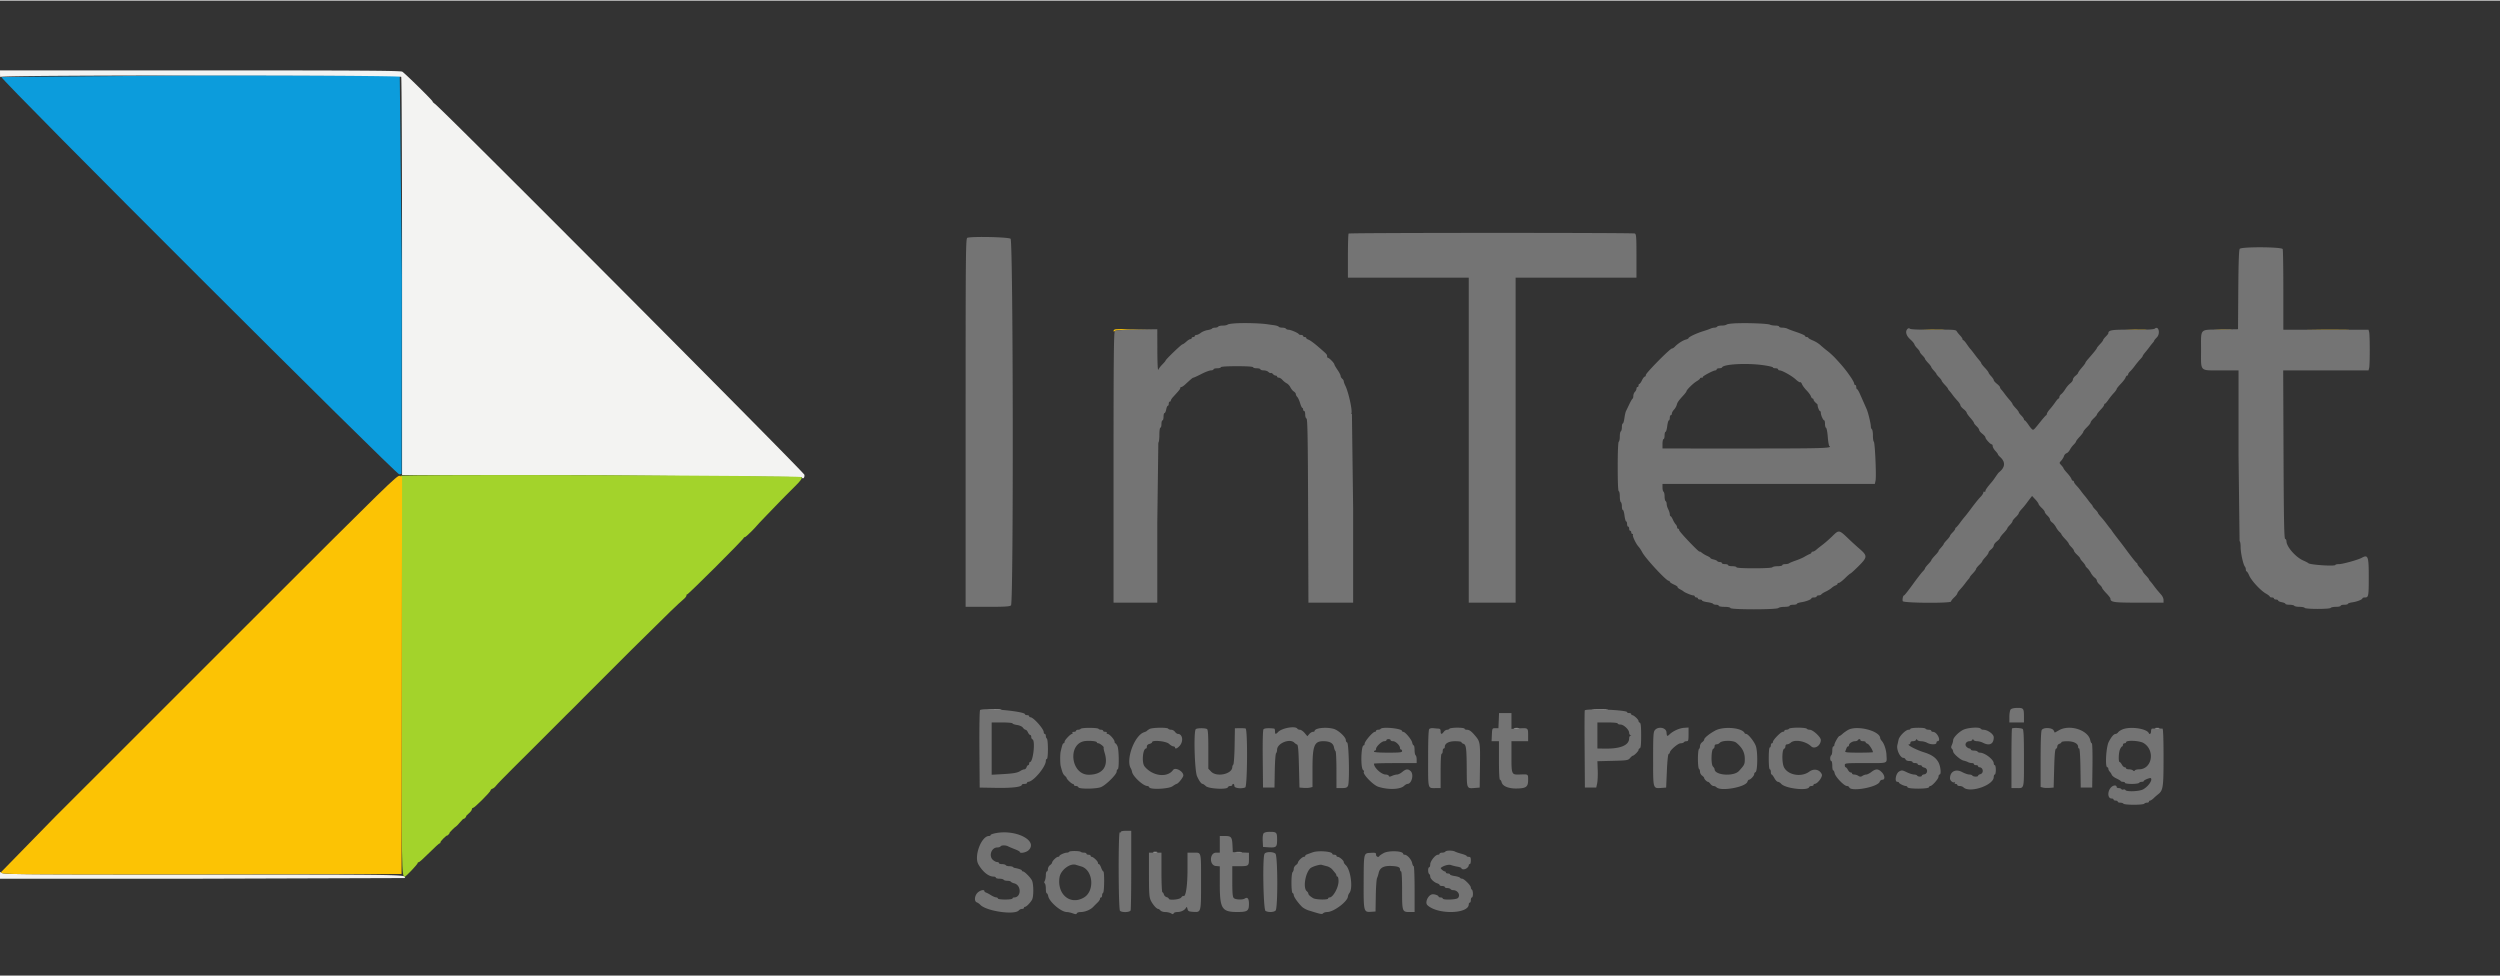 <svg xmlns="http://www.w3.org/2000/svg" width="400" height="156.185" viewBox="0 0 400 156"  fill-rule="evenodd" xmlns:v="https://vecta.io/nano"><rect x="0" y="0" width="400" height="156" fill="#333333" stroke="none"/><path d="M32.036 11.959l-31.805.28c-.149.388 63.18 63.63 63.651 63.563l.368-.052.046-31.5-.336-32.273c-.116-.033-14.481-.041-31.924-.018" fill="#0c9cdc"/><path d="M.003 11.792c.001.371.056.54.134.417.195-.307 63.863-.309 64.058-.002.074.115.134 14.497.135 31.96v31.75l31.924.042 32.015.281c.162.421.521.11.431-.373-.079-.421-57.735-58.296-59.1-59.325-.274-.207-.442-.375-.372-.375.176 0-4.433-4.538-4.867-4.792-.282-.165-7.058-.208-32.359-.208H0l.003.625m158.211 101.665c.531.033 1.356.033 1.834-.001s.044-.061-.965-.06-1.399.028-.869.061m96.744 0c.573.032 1.511.032 2.084 0s.104-.059-1.042-.059-1.615.026-1.042.059m-12.666 2.994a2.36 2.36 0 0 0 .75 0c.206-.04.037-.072-.375-.072s-.582.032-.375.072m102.583-.003c.16.042.423.042.583 0s.03-.076-.291-.076-.452.034-.292.076m-160.333 19.834a1.4 1.4 0 0 0 .583 0c.16-.042.029-.077-.292-.077s-.452.035-.291.077m13.166.004c.252.038.665.038.917 0s.046-.069-.458-.069-.711.031-.459.069M0 139.905v.595h32.306l32.408-.103c.56-.56.353-.564-32.274-.564-28.792 0-31.942-.025-32.178-.262s-.262-.207-.262.334" fill="#f3f3f2"/><path d="M64.058 76.042c-.043.068.002.125.1.125.125 0 .164 9.41.135 31.812-.043 31.992-.04 32.188.484 32.188.179 0 2.056-1.986 2.056-2.176 0-.087.065-.139.145-.116s.835-.652 1.679-1.5 1.609-1.542 1.699-1.542.138-.056.106-.125.189-.362.49-.652.548-.493.548-.452.105-.021.233-.139.21-.24.182-.269c-.053-.056.86-.971 1.059-1.062.06-.028.353-.335.651-.681s.542-.588.542-.536.105-.001.233-.119.207-.242.176-.275.163-.246.433-.473.491-.519.491-.648.086-.235.192-.235c.237 0 2.808-2.571 2.808-2.808 0-.093.133-.212.296-.264s.407-.251.542-.444 1.352-1.448 2.705-2.792l3.58-3.565.731-.73 4.21-4.216c.194-.199.605-.603.912-.897s.646-.63.75-.748.622-.642 1.15-1.166l2.081-2.076.73-.731 4.936-4.936 6.21-6.119c.871-.839 1.789-1.691 2.04-1.892s.458-.473.459-.602.039-.199.085-.153c.106.106 9.083-8.85 9.083-9.06 0-.085.056-.127.125-.094s.551-.375 1.071-.907.929-.967.907-.967.753-.82 1.721-1.822l2.132-2.208.75-.759 1.5-1.5c.879-.867 1.151-1.242 1.064-1.469-.101-.264-64.05-.463-64.212-.2" fill="#a3d32b"/><path d="M178.375 52.61c-.115.047-.208.162-.208.258 0 .114.074.111.22-.01.137-.114 1.356-.202 3.209-.233l2.987-.05-3-.024c-1.65-.014-3.093.013-3.208.059m128.917.014h3.416c.94-.029.171-.054-1.708-.054l-1.708.054m32.583 0h3.25c.894-.03.162-.054-1.625-.054l-1.625.054m14.258 0h2.667c.706-.031.083-.057-1.383-.057l-1.284.057m14.481.001h6.5c1.816-.027.378-.049-3.197-.049l-3.303.049M40.491 98.937L8.792 130.623.167 139.451c0 .384.603.39 32.416.345l31.667-.046.084-63.529-.385-.176c-.359-.164-1.888 1.328-23.458 22.892" fill="#fcc304"/><path d="M215.778 37.278c-.061.061-.111 1.673-.111 3.583v3.472H235v52h7.5v-52h19.333v-3.482c0-3.021-.035-3.495-.263-3.583-.362-.139-45.653-.129-45.792.01m-60.986.67c-.277.072-.292 1.621-.292 29.564V97h3.512c2.821 0 3.559-.047 3.75-.238.417-.417.351-58.275-.067-58.653-.294-.267-5.99-.399-6.903-.161m203.564 1.775c-.127.153-.199 2.216-.229 6.542l-.044 6.318-2.826.046c-3.391.055-3.085-.272-3.088 3.296-.003 3.531-.288 3.242 3.198 3.242h2.8v13.666l.166 13.667c.092 0 .167.426.167.947 0 .937.417 2.821.691 3.128.078.087.142.293.142.458s.058.3.128.3.256.299.415.664c.355.821 1.821 2.405 2.663 2.878.345.194.628.414.628.489s.15.136.333.136.333.075.333.167.15.166.334.166.333.072.333.159.262.209.583.269.584.176.584.258.295.148.656.148.704.075.76.166.432.167.834.167.776.075.833.167c.136.22 4.03.22 4.167 0 .056-.092.436-.167.843-.167s.74-.075.74-.167.262-.166.583-.166.584-.065.584-.144.318-.189.708-.244c.765-.107 1.622-.452 1.624-.654 0-.069.18-.125.4-.125.564 0 .601-.202.601-3.25 0-3.357-.107-3.65-1.127-3.092-.593.325-3.045 1.009-3.615 1.009-.325 0-.591.056-.591.125 0 .259-4.115-.007-4.334-.28-.046-.058-.42-.252-.832-.433-1.206-.529-2.668-2.214-2.668-3.075 0-.17-.093-.341-.208-.379-.164-.055-.22-2.944-.261-13.514l-.054-13.444h13.651l.101-.375c.13-.488.13-5.262 0-5.75l-.101-.375h-13.628v-6.32c0-3.476-.045-6.438-.101-6.583-.139-.362-6.578-.4-6.876-.041M198.001 51.625c-.779.031-1.487.128-1.575.216s-.44.159-.783.159-.67.075-.726.167-.282.166-.5.166-.438.065-.487.145-.38.191-.735.248-.837.254-1.071.439-.546.335-.692.335-.265.075-.265.167-.113.166-.25.166-.25.075-.25.167-.095.167-.21.167-.413.187-.66.416-.518.417-.603.417c-.168 0-2.694 2.43-2.694 2.592 0 .055-.232.333-.516.616s-.579.672-.656.863c-.083.204-.144-1.052-.151-3.071l-.01-3.417-3.287.052c-1.994.032-3.371.122-3.5.229-.171.142-.213 4.454-.213 21.823v21.646h7v-12.74l.166-12.843c.092-.057.167-.624.167-1.26 0-.66.072-1.157.167-1.157s.166-.262.166-.583.075-.583.167-.583.167-.263.167-.584.071-.583.159-.583.208-.263.268-.583.176-.584.258-.584.148-.15.148-.333.075-.333.167-.333.166-.079.166-.175.169-.357.375-.581c.988-1.072 1.125-1.244 1.125-1.405 0-.095.079-.173.175-.173s.357-.168.581-.375c1.054-.97 1.241-1.125 1.363-1.125.072-.001.642-.263 1.266-.584s1.319-.582 1.542-.582.407-.075.407-.167.262-.167.583-.167.583-.075.583-.166c0-.104.973-.167 2.584-.167s2.583.063 2.583.167c0 .091.262.166.583.166s.584.075.584.167.23.167.512.167.625.113.763.251.312.214.386.169.227.028.34.165.309.248.436.248.229.075.229.167.123.166.272.166.413.162.585.361.481.444.686.546.473.393.594.646.365.55.542.66.321.301.321.423.103.324.229.45.33.571.453.988.283.76.355.76.13.112.13.25.075.25.167.25.166.256.166.569.094.601.209.639c.164.055.218 3.192.257 14.764l.05 14.694h7.151V81.157l-.192-15.058c-.107.066-.148.047-.092-.044.216-.35-.443-3.39-.96-4.426-.141-.282-.256-.605-.256-.718s-.113-.297-.25-.411-.25-.316-.25-.449-.225-.568-.5-.968-.5-.789-.5-.865c0-.198-.817-1.051-1.007-1.051-.088 0-.16-.118-.16-.262 0-.293.004-.289-1.501-1.59-.595-.514-1.251-.987-1.457-1.053s-.375-.188-.375-.273-.113-.156-.25-.156-.25-.075-.25-.166-.144-.167-.319-.167-.345-.056-.375-.125c-.086-.192-1.277-.708-1.635-.708-.175 0-.364-.075-.421-.167s-.319-.167-.583-.167-.522-.067-.573-.149-.374-.189-.718-.238l-1.209-.17c-1.008-.14-3.194-.211-4.666-.151m79.833.007c-.778.027-1.487.121-1.575.209s-.44.159-.782.159-.67.075-.727.167-.25.166-.429.166a1.65 1.65 0 0 0-.615.144c-.159.078-.702.27-1.206.425-1.067.329-2.333.93-2.333 1.106 0 .067-.195.171-.434.231-.47.118-1.321.67-1.752 1.136-.149.16-.36.292-.469.292-.302 0-4.179 3.927-4.179 4.233 0 .147-.076.267-.169.267s-.295.262-.448.583-.339.583-.414.583-.135.113-.135.25-.075.25-.167.25-.167.118-.167.262-.112.375-.25.512-.25.426-.25.641-.056.416-.125.446-.302.431-.518.889l-.534 1.111c-.077.152-.191.658-.253 1.125s-.178.848-.258.848-.145.258-.145.573-.075.62-.167.677-.166.431-.166.833-.075.777-.167.833c-.103.064-.167 1.585-.167 4.01 0 2.494.061 3.907.167 3.907.092 0 .167.371.167.823s.075.87.166.927.167.361.167.677.07.573.155.573.206.412.269.917.181.916.262.916.147.188.147.417.075.417.167.417.167.15.167.333.075.333.166.333.167.113.167.25.079.25.177.25.136.065.087.144c-.111.18.496 1.459.896 1.887.163.175.437.591.61.924.486.94 3.827 4.545 4.212 4.545.101 0 .185.07.185.155s.296.285.658.445.628.342.59.404.133.218.382.346.49.275.536.325c.161.179 1.304.659 1.567.659.147 0 .267.075.267.166s.112.167.25.167.25.075.25.167.15.166.333.166.333.068.333.151.375.203.833.266.876.183.927.266.276.151.5.151.407.075.407.166.406.167.903.167c.536 0 .929.078.967.193.09.27 7.403.267 7.673-.003.105-.105.55-.19.99-.19s.8-.075.8-.167.263-.166.584-.166.583-.066.583-.146.319-.195.708-.256c.801-.126 1.625-.45 1.625-.639 0-.069.188-.126.417-.126s.417-.075.417-.167.145-.166.323-.166.369-.073.424-.163.378-.293.718-.452.762-.424.939-.586.458-.339.625-.392.304-.166.304-.252.1-.155.223-.155.564-.338.983-.75.809-.75.869-.75.629-.519 1.266-1.152c1.461-1.453 1.478-1.672.212-2.774-.521-.453-1.261-1.124-1.643-1.491-1.698-1.626-1.646-1.616-2.763-.53-.493.48-1.197 1.095-1.564 1.368s-.812.627-.989.787-.422.292-.542.292-.219.066-.219.147-.131.192-.291.248-.517.238-.792.406-.913.447-1.417.62-.988.372-1.075.446-.368.133-.625.133-.466.075-.466.166-.333.167-.74.167-.787.075-.844.167c-.062.1-1.224.166-2.926.166-1.771 0-2.824-.062-2.824-.166 0-.092-.3-.167-.666-.167s-.667-.075-.667-.167-.225-.166-.5-.166-.5-.075-.5-.167-.146-.167-.323-.167-.367-.069-.419-.154-.319-.203-.593-.263-.498-.16-.498-.222-.239-.218-.53-.347-.669-.354-.839-.499-.331-.227-.358-.181c-.087.149-3.273-3.193-3.273-3.433 0-.129-.075-.234-.167-.234s-.167-.107-.167-.238-.098-.337-.218-.458-.326-.464-.458-.762-.295-.542-.364-.542-.126-.141-.126-.314-.112-.529-.249-.792-.25-.642-.25-.842-.076-.412-.168-.469-.167-.394-.167-.75-.075-.693-.166-.75-.167-.361-.167-.676v-.574h33.974l.112-.512c.15-.683-.089-6.137-.274-6.251-.08-.049-.145-.493-.145-.987s-.075-.943-.167-1-.167-.27-.167-.474c0-.412-.423-2.17-.647-2.692l-.477-1.084-.646-1.456c-.172-.389-.369-.707-.438-.708s-.125-.152-.125-.336-.075-.333-.167-.333-.166-.104-.166-.231-.266-.618-.591-1.09c-.727-1.057-1.194-1.629-2.358-2.893-.379-.411-.975-.962-1.325-1.225s-.849-.679-1.111-.925a4.75 4.75 0 0 0-1.211-.75c-.405-.166-.737-.359-.737-.428s-.113-.125-.251-.125-.25-.056-.25-.126c0-.139-.499-.364-1.75-.788-.458-.155-.963-.35-1.122-.434s-.516-.152-.792-.152-.502-.075-.502-.166-.268-.167-.595-.167-.72-.065-.875-.145c-.327-.169-3.32-.293-5.363-.223m27.362.905c-.394.395-.219 1.069.429 1.652.344.309.649.671.678.804s.235.424.458.647.406.474.406.557.187.339.416.568.417.477.417.551.225.37.5.658.5.581.5.651.188.331.417.578.416.493.416.547.188.286.417.515.417.477.417.551.225.37.5.658.5.567.5.62.093.195.208.316.358.427.542.681.539.682.791.952.459.588.459.706.224.391.498.607.499.474.5.572.264.473.585.833.583.722.583.803.188.322.417.534.417.483.418.602.226.394.5.61.499.48.499.585c0 .239.789 1.105 1.006 1.105.088 0 .16.132.16.293s.188.496.417.743.417.5.417.562.137.234.305.382c.946.835.892 1.685-.158 2.52-.058.046-.284.348-.503.672s-.492.699-.607.834c-.771.896-1.037 1.271-1.037 1.462 0 .12-.075.172-.167.115s-.167.005-.167.137-.213.456-.474.719-.862 1.003-1.336 1.644-.995 1.317-1.159 1.5-.517.634-.783 1-.543.692-.616.723-.132.127-.132.215-.187.348-.416.577-.417.478-.417.552-.225.369-.5.657-.5.565-.5.615c0 .089-.182.328-.625.822-.115.128-.208.278-.208.335s-.169.283-.375.504c-.552.59-.792.891-.792.995 0 .05-.225.327-.5.615s-.5.584-.5.657-.17.307-.378.517-.933 1.152-1.612 2.091-1.288 1.709-1.353 1.709c-.169 0-.318.655-.211.932.116.303 7.721.353 7.721.051 0-.101.225-.393.5-.65s.5-.542.5-.633.206-.386.458-.657a12.16 12.16 0 0 0 .792-.953c.183-.253.427-.559.541-.68s.209-.263.209-.317.225-.332.5-.62.5-.597.5-.688.225-.381.5-.644.5-.533.5-.601.226-.363.5-.656.5-.62.5-.726.187-.341.416-.521.418-.454.419-.608.225-.457.5-.673.498-.465.498-.553.262-.435.582-.773.582-.673.583-.746.189-.32.418-.549.417-.496.417-.593.225-.385.5-.642.5-.542.5-.633.206-.387.458-.657.609-.699.792-.953a31.54 31.54 0 0 1 .607-.813l.273-.352.518.555c.285.305.519.629.519.72s.225.376.5.633.5.553.5.658.187.365.416.577.417.492.417.622.156.346.347.481.465.47.608.745.4.621.57.77.308.322.308.386.262.392.582.73.583.674.584.747.189.32.418.549.416.495.416.592.225.386.5.643.5.517.5.578.094.217.209.344c.461.514.625.736.625.843 0 .062.139.234.308.382s.426.494.57.769.416.611.608.745.347.352.347.481.188.41.417.622.416.453.416.534.3.463.667.848.667.768.667.849c0 .604.451.671 4.512.671h3.988v-.415c0-.229-.146-.585-.324-.792l-.635-.74c-.172-.201-.457-.565-.635-.811a8.7 8.7 0 0 0-.531-.665c-.115-.121-.209-.263-.209-.316s-.225-.332-.5-.62-.5-.584-.5-.658-.187-.322-.416-.551-.417-.489-.417-.577a.25.25 0 0 0-.135-.216c-.12-.049-.936-1.085-1.948-2.472a76.36 76.36 0 0 0-1.084-1.417c-.412-.528-.825-1.081-.916-1.23a2.27 2.27 0 0 0-.259-.353c-.051-.046-.313-.383-.583-.75a17.71 17.71 0 0 0-.949-1.167c-.252-.275-.458-.553-.459-.617s-.188-.305-.417-.534-.417-.463-.417-.52-.093-.201-.208-.322-.354-.42-.531-.665a13.15 13.15 0 0 0-.594-.758c-.149-.172-.416-.514-.594-.761a8.96 8.96 0 0 0-.698-.836c-.206-.214-.375-.467-.375-.562s-.07-.175-.155-.175-.199-.136-.251-.302-.358-.588-.678-.938-.582-.686-.582-.749-.158-.284-.351-.491c-.351-.377-.351-.377-.02-.74.183-.2.382-.528.443-.729s.246-.41.41-.462.402-.299.53-.55a3.79 3.79 0 0 1 .61-.822c.208-.202.378-.43.378-.507s.262-.419.583-.759.583-.694.583-.787.263-.424.584-.736.583-.655.583-.764.225-.407.5-.664.5-.515.5-.574c0-.117.221-.399.792-1.009.206-.221.375-.48.375-.576s.056-.175.125-.175.309-.272.535-.604.619-.826.875-1.099.465-.565.465-.647.296-.454.659-.828.705-.824.761-1 .172-.321.258-.321.155-.085.155-.189.135-.31.3-.458.522-.569.792-.935.66-.838.866-1.049.375-.437.376-.502.173-.319.385-.565a16.58 16.58 0 0 0 .709-.894c.177-.245.416-.544.53-.665s.209-.265.209-.322.193-.296.429-.532c.596-.597.291-1.918-.324-1.407-.175.145-1.183.194-3.584.174-3.319-.027-3.855.055-3.855.59 0 .056-.187.29-.416.519s-.417.477-.417.551-.225.37-.5.658-.5.57-.5.627c0 .1-.528.756-1.427 1.777-.223.254-.408.516-.41.583s-.264.422-.583.787-.58.73-.58.81-.187.292-.417.472-.416.454-.416.609-.189.423-.419.596a3.91 3.91 0 0 0-.784.915c-.201.33-.5.698-.665.818s-.299.326-.299.458-.056.241-.125.242-.306.267-.528.593-.614.831-.872 1.123-.471.62-.472.727-.061.22-.131.25-.426.428-.792.884c-1.088 1.359-1.147 1.422-1.325 1.418-.095-.002-.397-.339-.672-.75s-.556-.746-.625-.746-.125-.079-.125-.175-.187-.361-.416-.59-.417-.478-.417-.552-.225-.369-.5-.657-.501-.58-.503-.65-.207-.359-.458-.643a15.71 15.71 0 0 1-.789-.977 8.53 8.53 0 0 0-.542-.68c-.114-.12-.208-.291-.208-.379s-.224-.337-.498-.554-.5-.476-.5-.577-.189-.387-.419-.634-.416-.51-.416-.584-.263-.413-.584-.754-.583-.674-.583-.741-.131-.269-.292-.447a17.19 17.19 0 0 1-.785-.99c-.272-.366-.572-.747-.667-.845s-.36-.454-.589-.791-.473-.612-.542-.613-.125-.079-.125-.175-.169-.348-.375-.561-.452-.518-.545-.677c-.154-.264-.504-.289-3.723-.265-2.221.017-3.63-.037-3.759-.144-.142-.118-.267-.11-.402.025m-23.071 5.799c.848.12 1.542.281 1.542.358s.187.139.416.139.417.075.417.167.106.167.235.167c.401 0 1.985.89 2.583 1.451.314.294.633.496.71.448s.207.092.29.31.413.667.734.997.634.757.694.948.18.346.265.346.156.085.156.188.155.324.344.488.333.323.32.353c-.071.155.226.971.354.971.081 0 .148.135.148.3 0 .372.373 1.197.542 1.198.069.001.125.258.125.571s.076.595.169.626.216.677.275 1.436.17 1.419.248 1.468c.576.356-.915.401-13.275.401H266v-.75c0-.413.075-.75.167-.75s.166-.263.166-.584.07-.583.155-.583.206-.413.269-.917.181-.916.262-.916.148-.188.148-.417.075-.417.166-.417.167-.115.167-.257.153-.421.34-.621.385-.547.441-.771c.104-.412.28-.662 1.094-1.552.252-.275.458-.553.458-.617 0-.219 1.083-1.287 1.625-1.604.298-.174.542-.375.542-.447s.125-.131.278-.131.232-.045.177-.1c-.112-.112 1.675-1.061 2.003-1.064.115-.001.209-.077.209-.169s.181-.167.402-.167.428-.063.459-.14c.209-.529 3.944-.731 6.597-.357m39.583 55.08c-.114.13-.208.652-.208 1.16v.924h2.333v-.903c0-1.344-.065-1.431-1.059-1.424-.525.004-.938.098-1.066.243m-164.892.095c-.09.056-.135 2.641-.11 6.25l.044 6.156 2.667.047c2.542.044 4.083-.144 4.083-.5 0-.072.188-.131.417-.131s.416-.075.416-.166a.17.17 0 0 1 .171-.167c.812 0 2.829-2.39 2.829-3.352 0-.173.075-.315.167-.315.099 0 .167-.635.167-1.573 0-.869-.075-1.62-.167-1.677s-.167-.248-.167-.426-.075-.324-.166-.324-.167-.124-.167-.276c0-.531-1.647-2.382-2.125-2.388-.115-.001-.208-.077-.208-.169s-.15-.167-.334-.167-.333-.066-.333-.147c0-.464-6.532-1.078-7.184-.675m96.744.073c-.035.092-.045 2.905-.02 6.25l.043 6.083h1.819l.143-.667c.079-.367.119-1.315.091-2.108l-.053-1.441 2.445-.06c2.289-.055 2.466-.083 2.77-.433.178-.206.371-.375.429-.375.204 0 .94-.73.94-.933 0-.113.093-.237.208-.275.151-.05.208-.612.208-2.042s-.057-1.991-.208-2.041c-.115-.039-.208-.163-.208-.276 0-.234-.75-.933-1.002-.933-.091 0-.165-.075-.165-.166s-.15-.167-.333-.167-.334-.065-.334-.145c0-.362-6.635-.627-6.773-.271m-13.761 1.624l-.049 1.209-.5.005c-.496.005-.5.014-.55 1.042l-.049 1.036h1.182v3.083c0 1.905.063 3.084.164 3.084.09 0 .21.188.268.417.153.608 1.091 1 2.357.987 1.55-.017 1.878-.253 1.878-1.349 0-.983.066-.941-1.384-.891-1.258.044-1.283-.012-1.283-2.851v-2.48h2.667v-.986c0-1.151-.009-1.157-1.542-1.056l-1.125.074V114h-1.985l-.049 1.208m-77.799.44c0 .081.323.196.717.255.429.064.812.24.953.436.131.18.321.328.423.328s.272.187.377.416.266.417.36.417.17.144.17.319.086.348.191.383c.494.165.114 3.631-.398 3.631-.07 0-.126.113-.126.25s-.07.25-.156.25-.203.15-.261.334-.216.333-.35.333-.417.112-.626.25c-.479.314-1.122.425-3.066.531l-1.541.085V115.5h1.666c.917 0 1.667.066 1.667.148m96.833.019c0 .091.198.166.441.166.521 0 1.393.834 1.393 1.332 0 .184.093.341.208.348.167.011.167.03 0 .097-.115.047-.208.228-.208.403 0 1.133-1.359 1.713-3.917 1.672l-1.167-.018V115.5h1.625c.973 0 1.625.067 1.625.167m-85.926.849c-.051.083-.239.151-.417.151s-.323.075-.323.166-.155.167-.344.167-.296.075-.24.167.035.166-.048.166c-.255 0-1.202.987-1.202 1.252 0 .136-.067.248-.148.248-.138 0-.227.248-.481 1.334-.103.439-.095 1.91.013 2.333.259 1.012.373 1.282.643 1.52.169.148.307.32.307.382 0 .18.8.931.992.931.096 0 .174.075.174.167s.144.167.32.167.35.093.388.207c.102.304 2.876.278 3.626-.033.794-.331 2.5-2.022 2.5-2.48 0-.199.075-.361.166-.361.247 0 .211-3.172-.041-3.715-.115-.247-.265-.45-.334-.45s-.125-.115-.125-.253c0-.331-.823-1.249-1.12-1.249-.128 0-.186-.075-.13-.166s-.051-.167-.24-.167-.343-.075-.343-.167-.146-.166-.323-.166-.366-.068-.417-.151-.693-.151-1.427-.151-1.375.068-1.426.151m11.01.035c-.184.11-.371.245-.417.302s-.241.151-.434.211c-1.553.485-2.991 4.419-2.123 5.809.072.116.152.347.178.514.112.72 1.785 2.28 2.445 2.28.132 0 .271.093.309.208.136.407 3.116.274 3.734-.167.289-.206.578-.375.642-.375.241 0 1.082-1.049 1.082-1.351 0-.682-1.293-1.369-1.644-.874-.915 1.293-3.308.988-4.564-.581-.478-.597-.281-2.854.25-2.859.069-.001.125-.143.125-.317 0-.197.156-.354.417-.419.229-.058.416-.179.416-.269 0-.391 2.234-.181 2.703.254.247.229.565.416.707.416s.257.075.257.167c0 .311.376.169.772-.292.618-.718.428-1.875-.307-1.875-.123 0-.333-.15-.465-.333s-.407-.333-.61-.333-.417-.075-.473-.167c-.144-.232-2.594-.19-3 .051m7.409.023c-.366.366-.191 6.695.209 7.553.375.805.675 1.206.901 1.206.069 0 .298.162.508.359.455.428 3.382.581 3.514.183.038-.115.214-.208.389-.208s.32-.075.32-.167.075-.167.166-.167.167.15.167.334c0 .343 1.073.487 1.736.232.352-.135.406-9.318.056-9.43-.115-.037-.546-.06-.959-.052l-.75.014-.046 2.822c-.025 1.552-.119 2.895-.208 2.985a.64.64 0 0 0-.162.391c0 1.13-2.491 1.671-3.386.737l-.448-.468v-3.106c0-2.304-.053-3.139-.208-3.235-.298-.184-1.61-.172-1.799.017m10.84.01c-.111.134-.156 1.822-.127 4.77l.044 4.563h1.834l.046-2.663c.025-1.465.119-2.736.208-2.825s.162-.341.162-.558c0-1.031 2.03-1.866 2.759-1.136.13.129.33.267.447.305.157.053.232.934.294 3.474l.084 3.403.65.053c.358.029.827.009 1.042-.045l.391-.098v-2.9c0-3.691.283-4.427 1.705-4.427 1.054 0 1.605.306 1.729.96.057.299.17.585.252.635s.147 1.399.147 2.998V126h.828c.673 0 .863-.066 1.017-.355.275-.514.151-6.841-.136-6.937-.115-.038-.209-.207-.209-.375 0-.491-1.175-1.586-1.936-1.804-1.21-.345-3.057-.137-3.062.346-.001.069-.124.125-.274.125s-.41.159-.578.353l-.305.352-.437-.519c-.241-.286-.576-.519-.746-.519s-.355-.075-.412-.167c-.307-.498-2.488-.117-3.101.542-.369.396-.482.367-.482-.125 0-.229-.056-.425-.125-.434-.833-.112-1.568-.069-1.709.101m18.733-.055c-.047.076-.231.138-.409.138s-.323.075-.323.166-.086.167-.191.167c-.331 0-1.643 1.532-1.643 1.919 0 .136-.065.248-.145.248-.424 0-.514 3.612-.098 3.933.131.101.192.229.135.286-.29.291 1.445 2.115 2.275 2.392 1.56.52 3.512.463 4.14-.123.19-.177.434-.322.542-.322.696 0 1.081-1.543.513-2.057-.421-.381-.753-.346-1.331.141-.273.229-.65.416-.839.416s-.546.093-.796.207c-.36.164-.467.164-.521 0-.038-.114-.258-.207-.488-.207-.694 0-1.887-1.101-1.887-1.741 0-.051 1.538-.092 3.417-.092h3.417v-.573c0-.316-.075-.62-.167-.677s-.167-.436-.167-.843-.065-.74-.145-.74-.188-.207-.24-.459c-.099-.489-1.119-1.708-1.429-1.708-.102 0-.186-.059-.186-.13 0-.412-3.194-.729-3.434-.341m7.789.016c-.13.131-.188 1.573-.188 4.721 0 5.072-.09 4.734 1.264 4.734h.736v-2.75c0-1.722.062-2.75.167-2.75.091 0 .166-.187.166-.417s.075-.416.167-.416.167-.113.167-.25c0-.572.627-.917 1.666-.917.55 0 1 .07 1 .155s.142.201.316.256c.435.138.508.695.528 4.048.021 3.245-.034 3.13 1.422 3.011l.651-.053.046-3.5c.048-3.655.019-3.849-.713-4.73-.63-.759-.98-1.02-1.364-1.02-.212 0-.386-.075-.386-.167s-.496-.167-1.156-.167c-.637 0-1.204.075-1.26.167s-.232.167-.39.167-.395.15-.527.333c-.324.449-.5.42-.5-.083 0-.316-.091-.422-.375-.436-.206-.01-.571-.043-.812-.072s-.521.032-.625.136m36.086.186c-.238.293-.274.897-.274 4.63 0 4.868-.047 4.71 1.381 4.607l.702-.051.116-2.664c.07-1.624.184-2.686.291-2.722.097-.032.177-.127.177-.211 0-.356 1.308-1.487 1.72-1.487.235 0 .473-.075.53-.166s.248-.167.426-.167c.288 0 .324-.122.324-1.096v-1.096l-.709.048c-.733.049-1.728.489-2.288 1.01-.44.41-.476.389-.535-.306-.064-.755-1.334-.98-1.861-.329m9.628.081c-.95.52-1.735 1.168-1.735 1.431 0 .101-.15.292-.334.424s-.333.406-.333.61-.075.416-.167.473-.166.769-.166 1.583.075 1.527.166 1.584.167.269.167.473.15.478.333.61.334.304.334.382c0 .184.434.618.618.618.078 0 .25.15.382.333s.358.334.503.334a.78.78 0 0 1 .472.208c.691.692 4.671-.025 4.946-.89.056-.175.16-.318.231-.318.248 0 .848-.624.848-.881 0-.142.093-.289.208-.328.35-.116.386-3.329.048-4.215-.286-.748-1.226-1.91-1.546-1.91-.1 0-.208-.056-.238-.125-.393-.883-3.39-1.134-4.737-.396m11.848-.312c-.057.092-.249.167-.427.167s-.323.075-.323.166-.118.167-.263.167c-.307 0-1.57 1.301-1.57 1.618 0 .118-.075.215-.167.215s-.167.15-.167.334-.075.333-.166.333c-.101 0-.167.694-.167 1.75s.066 1.75.167 1.75c.091 0 .166.188.166.417s.058.416.129.416.27.263.443.584.425.583.56.583.37.143.522.319c.653.752 4.266 1.172 4.483.521.032-.095.202-.173.377-.173s.32-.075.32-.167a.17.17 0 0 1 .172-.167c.464 0 1.328-1.15 1.152-1.535-.357-.784-1.265-.975-2.011-.423-1.268.938-3.429.553-4.048-.72-.349-.717-.323-2.83.036-2.95.109-.036.199-.21.199-.386 0-.187.115-.319.278-.319.153 0 .411-.12.573-.266.631-.572 2.372-.26 3.267.585.559.528 1.548-.121 1.548-1.016 0-.465-1.27-1.636-1.775-1.636-.204 0-.418-.075-.475-.167s-.694-.167-1.416-.167-1.36.075-1.417.167m9.45.194c-.302.17-.71.458-.906.641s-.41.332-.476.332c-.167 0-.818 1.135-.818 1.426 0 .132-.075.24-.167.24s-.166.296-.166.657-.075.703-.167.76-.167.286-.167.51.075.407.167.407.167.337.167.75.065.75.146.75.188.215.241.478c.114.571 1.51 2.022 1.945 2.022.169 0 .338.093.376.208.258.773 4.606-.029 4.883-.899.054-.17.243-.309.42-.309.478 0 .412-.699-.117-1.228-.549-.548-.933-.553-1.63-.022-.3.229-.671.416-.824.416s-.427.093-.609.207a.5.5 0 0 1-.662 0 1.5 1.5 0 0 0-.667-.207c-.185 0-.336-.075-.336-.166s-.099-.167-.222-.167-.322-.187-.444-.417-.286-.416-.362-.416-.138-.15-.138-.334c0-.322.111-.333 3.333-.333 3.722 0 3.392.126 3.338-1.267-.032-.82-.353-1.809-.73-2.249-.151-.177-.275-.383-.275-.458 0-1.167-3.712-2.13-5.133-1.332m9.967-.169c0 .078-.136.142-.301.142-.448 0-1.464 1.01-1.591 1.583l-.199.889c-.165.732.46 2.028.978 2.028.134 0 .287.112.34.25.056.146.305.25.601.25.278 0 .505.075.505.166s.188.167.417.167.416.075.416.167.15.166.334.166.333.067.333.149.192.197.427.256c.572.143.531.983-.052 1.065-.206.03-.375.123-.375.209 0 .208-.62.198-.75-.012-.057-.092-.284-.167-.505-.167s-.746-.167-1.166-.371c-.703-.341-.799-.35-1.213-.119-.538.301-.777 1.657-.292 1.657.143 0 .26.056.261.125.001.146.805.542 1.101.542.112 0 .234.093.272.208.097.289 3.322.284 3.419-.006.037-.111.139-.202.226-.202.298 0 1.314-1.156 1.314-1.495 0-.186.075-.339.166-.339.294 0 .178-1.28-.175-1.942-.406-.761-1.077-1.228-2.325-1.618-1.331-.415-2.918-1.273-2.355-1.273.104 0 .189-.112.189-.25 0-.153.156-.25.402-.25.222 0 .447-.094.5-.208.078-.167.117-.167.195 0 .053.114.335.211.625.214s.715.113.944.244c.57.326 1.5.326 1.5 0 0-.138.075-.25.167-.25.65 0-.052-1.483-.708-1.495-.161-.003-.292-.08-.292-.172s-.183-.166-.407-.166-.455-.079-.515-.175c-.128-.208-2.411-.176-2.411.033m8.416.168c-.766.396-1.582 1.259-1.583 1.674 0 .156-.088.477-.195.713-.15.328-.15.475 0 .625.107.107.195.301.195.431 0 .335 1.167 1.361 1.665 1.464.23.048.549.157.708.243s.44.157.625.157.335.075.335.167.15.166.334.166.333.075.333.167.08.167.179.167c.653 0 .784.953.153 1.118-.182.048-.332.153-.332.234 0 .203-.79.187-.917-.019-.056-.092-.282-.167-.501-.167s-.747-.186-1.174-.413c-1.013-.538-1.908-.056-1.908 1.028 0 .388.524.796.755.588.072-.066.078-.026.012.089-.074.129-.021.208.14.208.143 0 .26.075.26.167s.172.167.383.167.476.092.589.206c.992.991 4.861-.315 4.861-1.641 0-.219.075-.399.167-.399s.166-.337.166-.75-.075-.75-.166-.75-.167-.131-.167-.291c-.001-.609-1.432-1.709-2.224-1.709-.141 0-.303-.075-.359-.166s-.324-.167-.594-.167-.49-.075-.49-.167-.101-.166-.224-.166-.342-.132-.487-.292c-.327-.362-.03-.875.507-.875.189 0 .387-.094.44-.208.078-.167.117-.167.195 0 .053.114.307.208.564.208s.682.112.945.249c1.047.546 1.727.202 1.727-.874 0-.504-.975-1.208-1.673-1.208-.169 0-.354-.075-.41-.167-.191-.309-2.117-.178-2.834.193m7.836-.223c-.047.047-.086 2.211-.086 4.808V126h.737c1.354 0 1.263.34 1.263-4.747 0-3.437-.05-4.586-.208-4.711-.213-.17-1.552-.226-1.706-.072m4.766.229c-.123.198-.185 1.767-.185 4.712v4.416l.391.098c.215.054.684.074 1.042.045l.65-.053.084-3.07c.061-2.246.139-3.088.291-3.139.115-.038.209-.208.209-.377s.15-.356.333-.414.333-.176.333-.262.432-.153.959-.149c1.013.005 1.708.37 1.708.896 0 .145.073.265.163.265.099 0 .181 1.23.208 3.125l.046 3.125h1.833l.045-3.542c.025-2.006-.02-3.542-.104-3.542s-.192-.213-.244-.474c-.326-1.631-3.264-2.592-4.979-1.628l-.707.397-.172-.344c-.235-.468-1.626-.53-1.904-.085m12.998-.121c-.312.113-.658.329-.769.48s-.292.275-.403.275c-.296 0-.655.409-1.109 1.262-.43.809-.619 4.072-.235 4.072.091 0 .166.107.166.238s.098.337.218.458.267.352.328.512.394.423.741.584.655.347.686.416.199.125.375.125.319.075.319.167.469.166 1.073.166c.591 0 1.12-.075 1.177-.166s.249-.167.427-.167.323-.059.323-.13c0-.152 1.026-.566 1.134-.458.306.305-.404 1.331-1.243 1.796-.593.329-2.631.412-2.815.114-.06-.098-.212-.139-.338-.091s-.272.016-.326-.072-.244-.159-.422-.159-.323-.067-.323-.149c0-.391-.583-.339-.948.085-.572.666-.491 1.731.132 1.731.174 0 .316.075.316.166s.15.167.333.167.333.075.333.167.183.166.407.166.453.075.51.167.804.167 1.667.167 1.61-.075 1.666-.167.249-.167.427-.167.323-.075.323-.166.079-.167.175-.167.351-.169.567-.375a12.05 12.05 0 0 1 .715-.625c.81-.631.877-1.083.877-5.942 0-2.919-.06-4.563-.167-4.571-.092-.007-.467-.013-.833-.013s-.742.006-.834.013-.166.201-.166.43c0 .387-.235.576-.361.291-.318-.714-2.828-1.098-4.123-.63M222.5 118.333c0 .092.174.167.387.167.416 0 1.113.679 1.113 1.085 0 .136.075.248.167.248s.166.113.166.25c0 .21-.361.25-2.25.25-1.389 0-2.25-.063-2.25-.166 0-.092.075-.167.167-.167s.167-.118.167-.263c0-.38.914-1.237 1.32-1.237.191 0 .346-.075.346-.167s.15-.166.334-.166.333.075.333.166m75.167 0c0 .092.187.167.416.167s.417.07.417.155.136.199.303.252c.247.078.864 1.042.864 1.349 0 .042-1.019.077-2.264.077-1.752 0-2.242-.047-2.167-.208.053-.115.143-.34.2-.5s.169-.292.25-.292.147-.085.147-.19c0-.277.527-.632.949-.638.201-.003.411-.08.468-.172s.174-.166.26-.166.157.075.157.166m-122.167.351c0 .082.101.149.224.149.255 0 .976.578.862.692-.04.041.037.441.172.889.64 2.129-.346 3.455-2.567 3.452-2.926-.004-3.415-5.119-.515-5.395.823-.078 1.824.039 1.824.213m102.295.052c.967.789 1.372 1.557 1.372 2.602 0 .863-.043.951-.934 1.928-.843.925-3.9.698-3.9-.289 0-.092-.12-.288-.266-.434-.329-.329-.276-2.723.063-2.836.112-.038.203-.212.203-.388 0-.201.116-.319.313-.319a.76.76 0 0 0 .513-.24c.343-.414 2.138-.43 2.636-.024m65.204.074c1.875 1.188 1.325 4.19-.767 4.19-.3 0-.596.082-.658.181-.08.131-.162.131-.293 0-.099-.099-.391-.181-.648-.181s-.466-.075-.466-.167-.1-.166-.222-.166-.322-.188-.445-.417-.285-.417-.361-.417c-.216 0-.163-1.548.069-2.048.115-.247.265-.45.334-.45s.125-.114.125-.252a.25.25 0 0 1 .25-.25c.137 0 .25-.07.25-.156 0-.383 2.179-.28 2.832.133m-163.666 14.2c0 .097-.075.13-.166.073-.259-.16-.226 12.291.033 12.55.304.305 1.576.257 1.699-.063.055-.145.101-3.07.101-6.5v-6.237h-.833c-.476 0-.834.076-.834.177m-19.958.189c-.481.088-.875.229-.875.314s-.117.154-.259.154c-1.226 0-2.44 3.241-1.699 4.535.688 1.204 1.637 1.965 2.45 1.965.188 0 .341.075.341.166s.258.167.574.167.62.075.676.167.319.166.584.166.521.067.572.149.288.197.53.258c1.181.296 1.165 2.26-.019 2.26-.138 0-.25.075-.25.167s-.5.166-1.167.166-1.166-.071-1.166-.166-.132-.172-.292-.179-.517-.158-.792-.335-.631-.369-.791-.424-.292-.167-.292-.248c0-.301-.695-.134-1.091.261-.494.494-.561 1.379-.117 1.543.16.06.404.23.541.378.956 1.031 5.523 1.697 6.183.902a.74.74 0 0 1 .504-.232c.173 0 .313-.075.313-.166s.079-.167.175-.167c.209 0 .828-.627 1.117-1.132.279-.487.267-2.551-.018-3.1-.264-.508-1.193-1.435-1.439-1.435-.092 0-.168-.065-.168-.145 0-.119-.557-.314-1.194-.42-.062-.01-.168-.074-.237-.143s-.333-.125-.587-.125-.509-.075-.565-.167-.324-.166-.594-.166-.49-.075-.49-.167-.136-.167-.302-.167-.474-.16-.684-.356c-.688-.641-.204-1.977.715-1.977.23 0 .465-.075.521-.167.13-.209.829-.216 1.211-.012.159.086.645.292 1.08.459s.792.36.792.428c.002.307 1.041.1 1.425-.284 1.502-1.502-1.971-3.317-5.216-2.725m42.803.037c-.115.139-.175.635-.145 1.208l.05.973.737.052c1.393.1 1.513.004 1.513-1.204 0-1.197-.067-1.265-1.243-1.265-.414 0-.798.099-.912.236M195.167 135v1.333h-.58c-1.083 0-1.126 2.046-.045 2.135l.625.052v2.818c0 3.996.324 4.501 2.88 4.49 1.542-.007 1.786-.183 1.786-1.287 0-.868-.224-1.151-.681-.861-.368.232-1.484.179-1.747-.085-.185-.184-.238-.784-.238-2.666V138.5h1.069c1.551 0 1.597-.034 1.597-1.177v-.976l-2.583-.097-.051-1.077c-.062-1.339-.198-1.506-1.219-1.506h-.813V135m-24.1 1.193c-.048.077-.217.14-.377.14-.365 0-1.187.375-1.189.542 0 .069-.1.125-.222.125-.249 0-.946.686-.946.932 0 .089-.15.269-.333.401s-.333.412-.333.62-.075.38-.167.38-.167.268-.167.595-.075.734-.167.906c-.111.209-.111.347 0 .416.092.057.167.436.167.843s.066.74.146.74.188.211.24.468c.184.922 2.072 2.532 2.969 2.532.205 0 .633.094.952.209.465.166.595.166.651 0 .039-.115.317-.209.619-.209.687 0 1.57-.363 2.007-.825a22.53 22.53 0 0 1 .708-.71c.206-.197.375-.457.375-.578s.075-.22.167-.22.166-.146.166-.323.075-.37.167-.427c.197-.122.229-3.417.033-3.417-.073 0-.228-.262-.344-.583s-.281-.583-.366-.583-.156-.099-.156-.22c0-.245-.743-.947-1.002-.947-.091 0-.165-.075-.165-.167s-.15-.166-.333-.166-.334-.075-.334-.167-.175-.167-.389-.167-.444-.055-.512-.123c-.173-.173-1.76-.187-1.865-.017m38.933.095l-.875.319c-.16.054-.292.165-.292.246s-.099.147-.221.147c-.249 0-.945.686-.945.932 0 .089-.15.269-.334.401s-.333.397-.333.587-.083.43-.185.532c-.245.244-.24 3.267.005 3.349.099.033.18.178.18.322 0 .275.639 1.189 1.291 1.847.211.212.7.485 1.088.605 2.046.636 2.127.652 2.326.453.107-.107.396-.195.641-.195 1.04 0 3.297-1.697 3.323-2.5.005-.137.118-.395.253-.573.583-.771.169-3.744-.619-4.446-.167-.148-.303-.361-.303-.474 0-.245-.667-.827-.958-.834-.115-.004-.209-.081-.209-.173s-.15-.166-.333-.166-.333-.066-.333-.146c0-.391-2.297-.56-3.167-.233m11.394.109c-.354.194-.669.409-.7.478-.12.272-.527.105-.527-.217 0-.308-.088-.337-.869-.292-1.122.065-1.094-.053-1.115 4.751-.02 4.611.016 4.756 1.139 4.683l.761-.05.042-2.5c.023-1.375.111-2.65.195-2.833s.202-.554.262-.824c.194-.887.85-1.213 2.251-1.116.867.06 1.167.195 1.167.526 0 .182.075.33.167.33.105 0 .166 1.115.166 3.012 0 3.436.019 3.488 1.238 3.488h.762v-3.666c0-2.017-.065-3.667-.145-3.667s-.192-.227-.247-.504c-.114-.567-.792-1.329-1.183-1.329-.142 0-.258-.066-.258-.146 0-.474-2.3-.566-3.106-.124m9.856-.23c-.057.091-.286.166-.51.166s-.407.075-.407.167-.121.167-.269.167c-.413 0-1.225 1.019-1.228 1.541-.001.252-.078.459-.169.459s-.167.22-.167.49.075.536.167.593.166.236.166.397c0 .352.601.936 1.125 1.095.207.063.375.184.375.269s.188.156.417.156.417.075.417.166.183.167.406.167.454.075.51.167.248.166.425.166c.738 0 1.216.8.754 1.262-.278.278-2.429.341-2.429.072 0-.092-.15-.167-.333-.167s-.333-.066-.333-.147c0-.174-.644-.404-.994-.356-.67.093-1.231 1.309-.798 1.729 1.588 1.544 6.625 1.444 6.625-.131 0-.144.075-.262.167-.262s.166-.187.166-.416.075-.417.167-.417.167-.258.167-.573-.075-.62-.167-.677-.167-.214-.167-.349c0-.319-1.082-1.401-1.401-1.401-.135 0-.289-.071-.343-.157s-.433-.207-.843-.269-.746-.178-.746-.26-.15-.147-.333-.147-.334-.075-.334-.167-.08-.167-.178-.167c-.193 0-.734-.483-.633-.565.449-.363 1.273-.591 1.639-.453a6.78 6.78 0 0 0 1.047.263c.344.057.625.175.625.263s.156.159.346.159c.369 0 .821-.361.821-.655 0-.098.075-.178.167-.178s.166-.263.166-.584c0-.472-.063-.583-.333-.583-.183 0-.333-.059-.333-.13s-.357-.227-.792-.345-.922-.284-1.081-.369c-.384-.207-1.414-.2-1.544.011m-28.928.354c-.342.639-.19 8.949.167 9.14.463.248 1.328.212 1.606-.066.376-.376.35-8.795-.029-9.109-.408-.339-1.556-.316-1.744.035m-18.489 3.329c0 2.98.044 3.609.287 4.125.304.643.927 1.358 1.185 1.358.085 0 .248.113.362.25s.461.25.772.25.724.094.918.209c.283.166.368.166.429 0 .041-.115.299-.209.572-.209.582 0 1.16-.271 1.383-.649.134-.226.174-.202.257.149.086.362.203.424.886.468 1.305.084 1.283.166 1.283-4.692 0-5.074.074-4.776-1.185-4.776H190v2.721c0 2.623-.281 4.434-.652 4.205-.066-.041-.226.072-.354.25-.245.339-1.994.495-1.994.177 0-.081-.156-.188-.346-.238s-.386-.245-.436-.436-.156-.345-.237-.345-.148-1.425-.148-3.167v-3.167h-2v3.517m-10.847-1.317c1.923.555 2.216 3.941.431 4.984-2.168 1.266-4.3-.494-3.896-3.218.174-1.178 1.696-2.336 2.646-2.014a26.75 26.75 0 0 0 .819.248m39.314-.029c.303.072.695.307.872.522l.492.592c.093.111.169.279.169.375s.075.174.167.174.167.335.167.745c0 1.008-.881 2.588-1.443 2.588-.123 0-.224.075-.224.167 0 .24-1.935.206-2.371-.042-.495-.282-.796-.568-.796-.759 0-.087-.112-.252-.25-.366-.607-.504-.268-2.791.538-3.635.278-.291 1.564-.687 1.879-.579.137.047.498.145.8.218" fill="#747474"/></svg>